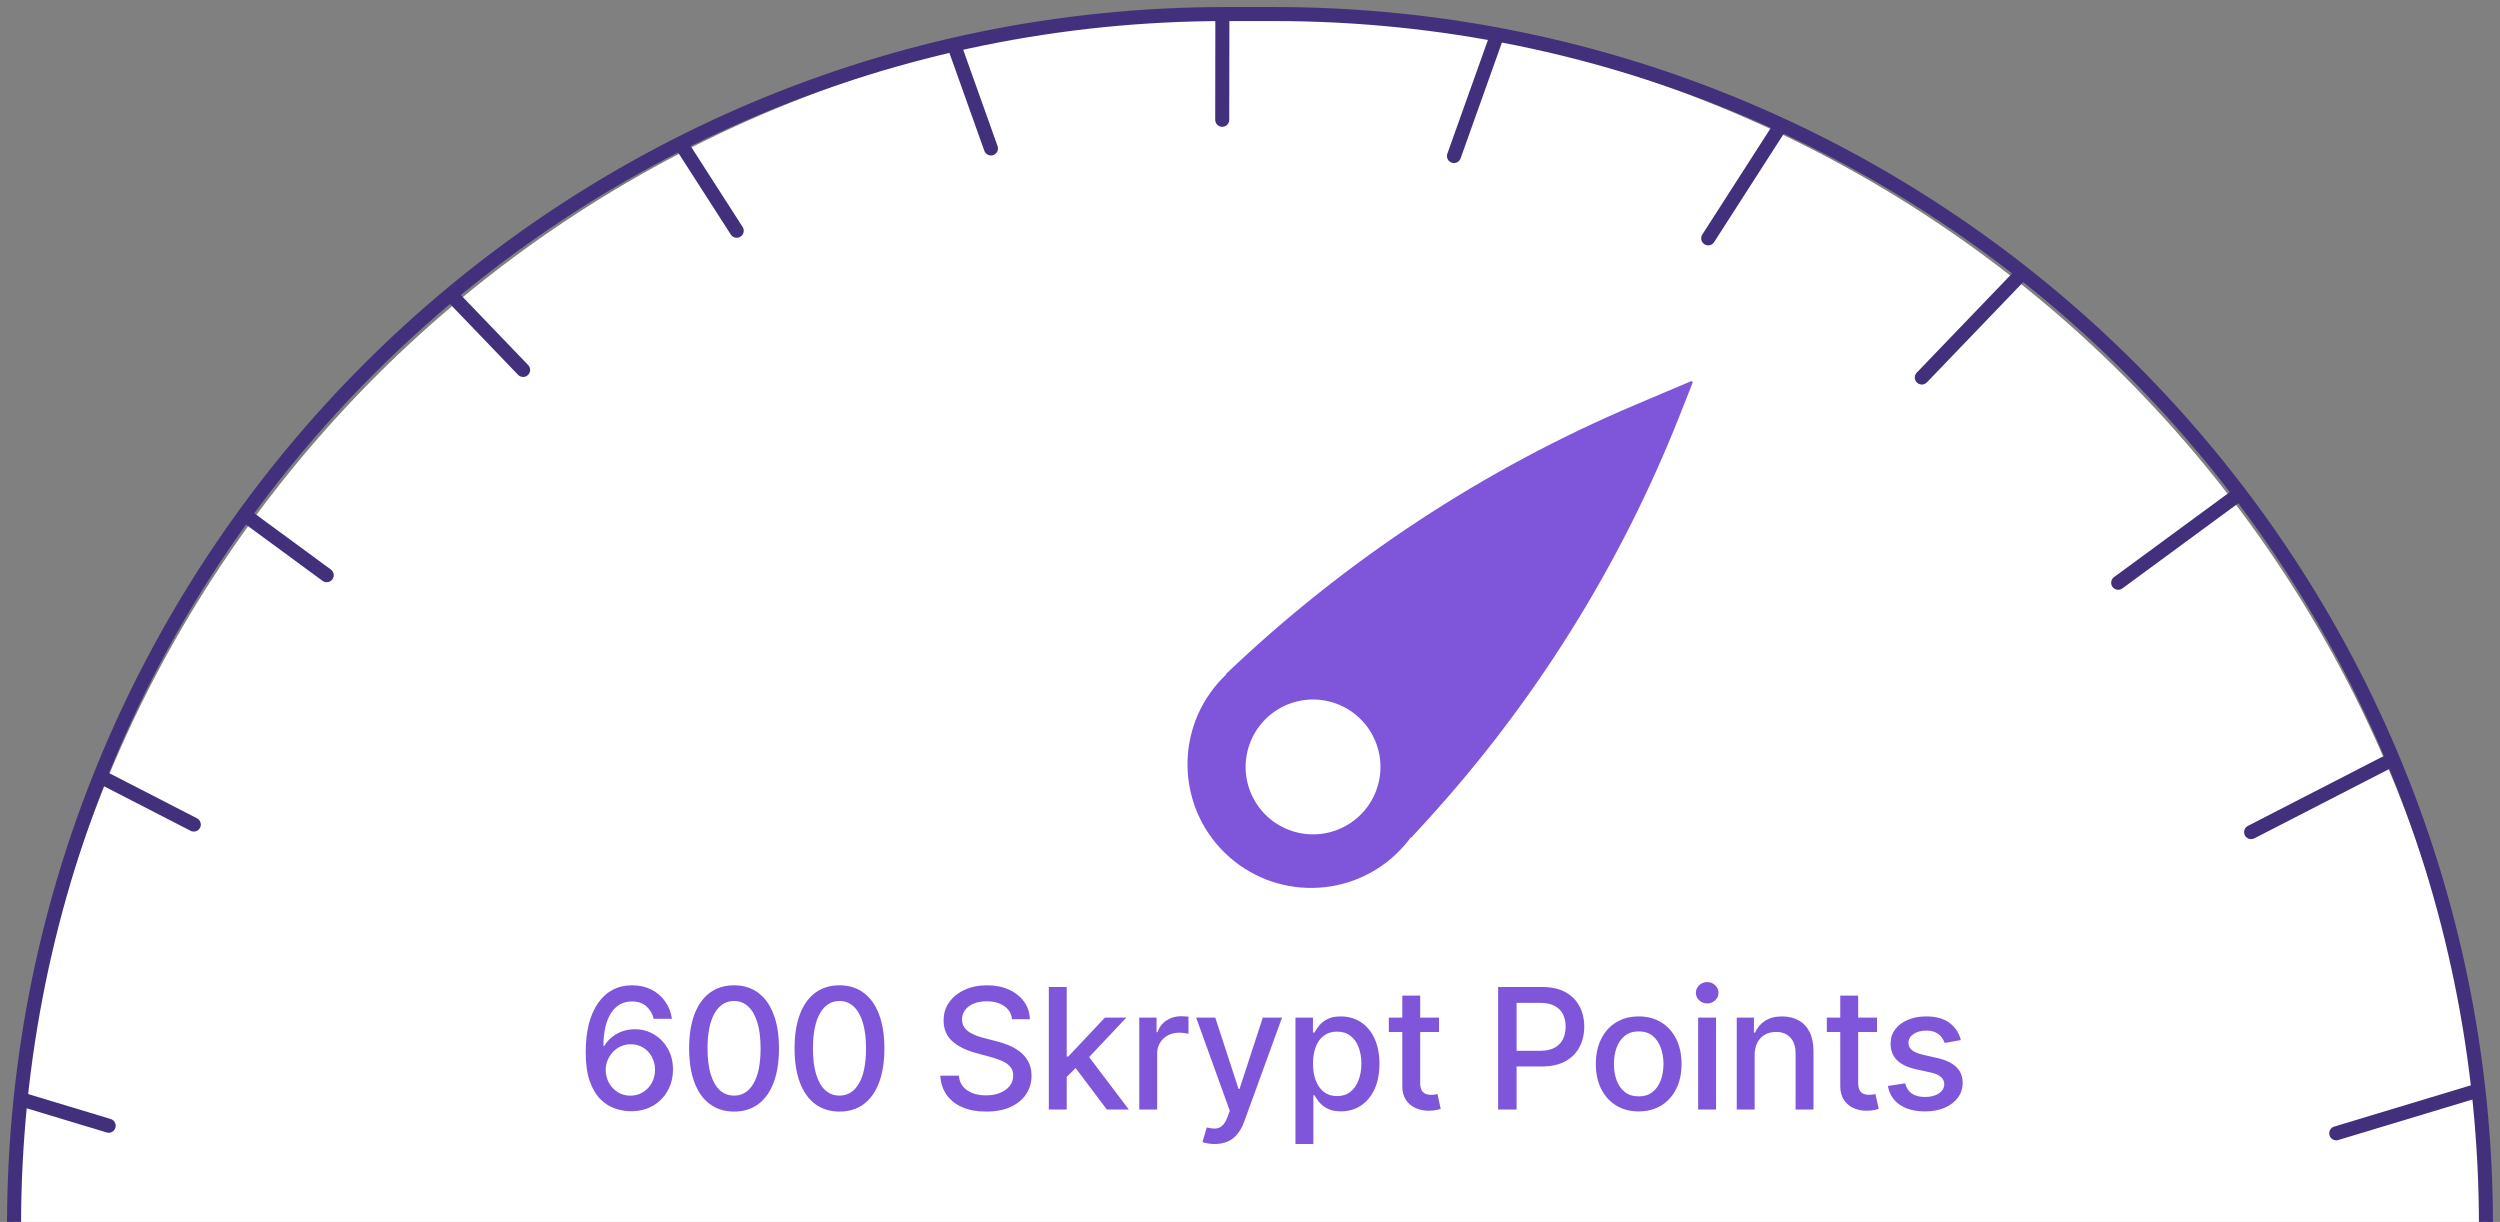 <svg width="178" height="87" viewBox="0 0 178 87" fill="none" xmlns="http://www.w3.org/2000/svg">
<rect x="0" y="0" width="178" height="87" fill="#808080" stroke="none"/>
<g clip-path="url(#clip0_1_45762)">
<path d="M175 89C176.105 89 177.002 88.104 176.977 87C176.73 76.125 174.469 65.384 170.301 55.324C165.879 44.647 159.397 34.946 151.225 26.775C143.054 18.603 133.353 12.121 122.676 7.699C111.999 3.276 100.556 1 89 1C77.444 1 66.001 3.276 55.324 7.699C44.647 12.121 34.946 18.603 26.775 26.775C18.603 34.946 12.121 44.647 7.699 55.324C3.531 65.384 1.27 76.125 1.023 87C0.998 88.104 1.895 89 3 89L89 89H175Z" fill="white"/>
<path fill-rule="evenodd" clip-rule="evenodd" d="M120.394 27.145C120.466 27.115 120.54 27.186 120.511 27.259L119.574 29.629C115.347 40.316 109.197 50.138 101.428 58.607L100.475 59.645L100.449 59.622C100.293 59.835 100.125 60.043 99.947 60.245C96.731 63.888 91.169 64.234 87.526 61.018C83.883 57.801 83.537 52.24 86.753 48.597C86.932 48.395 87.117 48.203 87.309 48.021L87.281 47.997C95.763 39.893 105.643 33.395 116.444 28.819L120.394 27.145ZM92.268 59.248C94.832 59.922 97.457 58.391 98.131 55.827C98.805 53.263 97.274 50.638 94.71 49.964C92.146 49.29 89.521 50.821 88.847 53.385C88.172 55.949 89.704 58.574 92.268 59.248Z" fill="#7F56D9"/>
<path d="M-2.537 77.049L7.738 80.152" stroke="#42307D" stroke-linecap="round"/>
<path d="M176.615 77.588L166.34 80.691" stroke="#42307D" stroke-linecap="round"/>
<path d="M4.254 53.8L13.799 58.708" stroke="#42307D" stroke-linecap="round"/>
<path d="M169.824 54.339L160.279 59.247" stroke="#42307D" stroke-linecap="round"/>
<path d="M14.613 34.6L23.263 40.954" stroke="#42307D" stroke-linecap="round"/>
<path d="M159.465 35.139L150.815 41.493" stroke="#42307D" stroke-linecap="round"/>
<path d="M29.809 18.6L37.245 26.339" stroke="#42307D" stroke-linecap="round"/>
<path d="M144.27 19.139L136.833 26.878" stroke="#42307D" stroke-linecap="round"/>
<path d="M46.652 7.4L52.454 16.43" stroke="#42307D" stroke-linecap="round"/>
<path d="M127.426 7.939L121.624 16.97" stroke="#42307D" stroke-linecap="round"/>
<path d="M66.949 0.461L70.556 10.57" stroke="#42307D" stroke-linecap="round"/>
<path d="M107.129 1L103.523 11.109" stroke="#42307D" stroke-linecap="round"/>
<path d="M87.037 -2.205L87.023 8.528" stroke="#42307D" stroke-linecap="round"/>
<path d="M44.886 79.119C44.497 79.114 44.114 79.043 43.736 78.906C43.361 78.77 43.02 78.543 42.713 78.224C42.406 77.906 42.16 77.479 41.976 76.942C41.794 76.405 41.703 75.734 41.703 74.93C41.703 74.169 41.778 73.493 41.929 72.902C42.082 72.311 42.303 71.812 42.59 71.406C42.876 70.997 43.223 70.686 43.629 70.473C44.035 70.26 44.492 70.153 44.997 70.153C45.517 70.153 45.979 70.256 46.382 70.46C46.785 70.665 47.112 70.947 47.362 71.308C47.615 71.669 47.776 72.079 47.844 72.54H46.544C46.456 72.176 46.281 71.879 46.02 71.649C45.758 71.419 45.418 71.304 44.997 71.304C44.358 71.304 43.859 71.582 43.501 72.139C43.146 72.696 42.967 73.47 42.965 74.462H43.028C43.179 74.215 43.364 74.004 43.582 73.831C43.804 73.655 44.051 73.52 44.324 73.426C44.599 73.329 44.889 73.281 45.193 73.281C45.699 73.281 46.156 73.405 46.565 73.652C46.977 73.896 47.305 74.234 47.55 74.666C47.794 75.098 47.916 75.592 47.916 76.149C47.916 76.706 47.79 77.21 47.537 77.662C47.287 78.114 46.935 78.472 46.48 78.736C46.026 78.997 45.494 79.125 44.886 79.119ZM44.882 78.011C45.217 78.011 45.517 77.929 45.781 77.764C46.045 77.599 46.254 77.378 46.408 77.099C46.561 76.821 46.638 76.51 46.638 76.166C46.638 75.831 46.562 75.526 46.412 75.25C46.264 74.974 46.06 74.756 45.798 74.594C45.54 74.432 45.244 74.351 44.912 74.351C44.659 74.351 44.425 74.399 44.209 74.496C43.996 74.592 43.808 74.726 43.646 74.896C43.484 75.067 43.356 75.263 43.263 75.484C43.172 75.703 43.126 75.935 43.126 76.179C43.126 76.506 43.202 76.808 43.352 77.087C43.506 77.365 43.715 77.59 43.979 77.76C44.246 77.928 44.547 78.011 44.882 78.011ZM52.267 79.145C51.593 79.142 51.018 78.965 50.541 78.612C50.064 78.26 49.699 77.747 49.446 77.074C49.193 76.401 49.066 75.59 49.066 74.641C49.066 73.695 49.193 72.886 49.446 72.216C49.701 71.546 50.068 71.034 50.545 70.682C51.025 70.329 51.599 70.153 52.267 70.153C52.934 70.153 53.507 70.331 53.984 70.686C54.461 71.038 54.826 71.55 55.079 72.22C55.335 72.888 55.463 73.695 55.463 74.641C55.463 75.592 55.336 76.405 55.084 77.078C54.831 77.749 54.466 78.261 53.988 78.617C53.511 78.969 52.937 79.145 52.267 79.145ZM52.267 78.007C52.858 78.007 53.319 77.719 53.652 77.142C53.987 76.565 54.154 75.731 54.154 74.641C54.154 73.916 54.078 73.304 53.924 72.804C53.774 72.301 53.556 71.921 53.272 71.662C52.991 71.401 52.656 71.27 52.267 71.27C51.679 71.27 51.217 71.56 50.882 72.139C50.547 72.719 50.377 73.553 50.375 74.641C50.375 75.368 50.45 75.983 50.601 76.486C50.754 76.986 50.971 77.365 51.252 77.624C51.534 77.879 51.872 78.007 52.267 78.007ZM59.773 79.145C59.099 79.142 58.524 78.965 58.047 78.612C57.57 78.26 57.205 77.747 56.952 77.074C56.699 76.401 56.573 75.59 56.573 74.641C56.573 73.695 56.699 72.886 56.952 72.216C57.208 71.546 57.574 71.034 58.051 70.682C58.531 70.329 59.105 70.153 59.773 70.153C60.441 70.153 61.013 70.331 61.49 70.686C61.967 71.038 62.333 71.55 62.585 72.22C62.841 72.888 62.969 73.695 62.969 74.641C62.969 75.592 62.842 76.405 62.59 77.078C62.337 77.749 61.972 78.261 61.494 78.617C61.017 78.969 60.443 79.145 59.773 79.145ZM59.773 78.007C60.364 78.007 60.825 77.719 61.158 77.142C61.493 76.565 61.661 75.731 61.661 74.641C61.661 73.916 61.584 73.304 61.431 72.804C61.28 72.301 61.063 71.921 60.779 71.662C60.497 71.401 60.162 71.27 59.773 71.27C59.185 71.27 58.723 71.56 58.388 72.139C58.053 72.719 57.884 73.553 57.881 74.641C57.881 75.368 57.956 75.983 58.107 76.486C58.26 76.986 58.477 77.365 58.759 77.624C59.04 77.879 59.378 78.007 59.773 78.007ZM72.056 72.565C72.01 72.162 71.823 71.849 71.493 71.628C71.164 71.403 70.749 71.291 70.249 71.291C69.891 71.291 69.581 71.348 69.32 71.462C69.058 71.572 68.855 71.726 68.71 71.922C68.568 72.115 68.497 72.335 68.497 72.582C68.497 72.79 68.546 72.969 68.642 73.119C68.742 73.27 68.871 73.396 69.03 73.499C69.192 73.598 69.365 73.682 69.55 73.75C69.735 73.815 69.912 73.869 70.083 73.912L70.935 74.133C71.213 74.202 71.499 74.294 71.791 74.41C72.084 74.527 72.355 74.68 72.605 74.871C72.855 75.061 73.057 75.297 73.21 75.578C73.367 75.859 73.445 76.196 73.445 76.588C73.445 77.082 73.317 77.521 73.061 77.905C72.808 78.288 72.441 78.591 71.958 78.812C71.478 79.034 70.897 79.145 70.215 79.145C69.561 79.145 68.996 79.041 68.519 78.834C68.041 78.626 67.668 78.332 67.398 77.952C67.128 77.568 66.979 77.114 66.951 76.588H68.272C68.297 76.903 68.399 77.166 68.578 77.376C68.76 77.584 68.992 77.739 69.273 77.841C69.557 77.94 69.868 77.99 70.206 77.99C70.578 77.99 70.909 77.932 71.199 77.815C71.492 77.696 71.722 77.531 71.889 77.321C72.057 77.108 72.141 76.859 72.141 76.575C72.141 76.317 72.067 76.105 71.919 75.94C71.774 75.776 71.577 75.639 71.327 75.531C71.08 75.423 70.8 75.328 70.487 75.246L69.456 74.965C68.757 74.774 68.203 74.494 67.794 74.125C67.388 73.756 67.185 73.267 67.185 72.659C67.185 72.156 67.321 71.717 67.594 71.342C67.867 70.967 68.236 70.676 68.702 70.469C69.168 70.258 69.693 70.153 70.279 70.153C70.87 70.153 71.391 70.257 71.843 70.465C72.297 70.672 72.655 70.957 72.916 71.321C73.178 71.682 73.314 72.097 73.326 72.565H72.056ZM75.848 76.78L75.839 75.224H76.061L78.669 72.454H80.195L77.22 75.608H77.02L75.848 76.78ZM74.676 79V70.273H75.95V79H74.676ZM78.81 79L76.466 75.889L77.344 74.999L80.374 79H78.81ZM81.116 79V72.454H82.347V73.494H82.415C82.535 73.142 82.745 72.865 83.046 72.663C83.35 72.459 83.694 72.356 84.077 72.356C84.157 72.356 84.251 72.359 84.359 72.365C84.469 72.371 84.556 72.378 84.619 72.386V73.605C84.567 73.591 84.477 73.575 84.346 73.558C84.215 73.538 84.085 73.528 83.954 73.528C83.653 73.528 83.384 73.592 83.148 73.72C82.915 73.845 82.731 74.02 82.594 74.244C82.458 74.466 82.39 74.719 82.39 75.003V79H81.116ZM86.486 81.454C86.296 81.454 86.122 81.439 85.966 81.408C85.81 81.379 85.693 81.348 85.617 81.314L85.923 80.27C86.156 80.332 86.364 80.359 86.546 80.351C86.727 80.342 86.888 80.274 87.027 80.146C87.169 80.019 87.294 79.81 87.402 79.52L87.56 79.085L85.165 72.454H86.528L88.186 77.534H88.254L89.912 72.454H91.28L88.582 79.874C88.457 80.215 88.298 80.503 88.105 80.739C87.912 80.977 87.682 81.156 87.415 81.276C87.148 81.395 86.838 81.454 86.486 81.454ZM92.237 81.454V72.454H93.482V73.516H93.588C93.662 73.379 93.769 73.222 93.908 73.043C94.047 72.864 94.24 72.707 94.487 72.574C94.734 72.438 95.061 72.369 95.467 72.369C95.996 72.369 96.467 72.503 96.882 72.77C97.297 73.037 97.622 73.422 97.858 73.925C98.097 74.428 98.216 75.033 98.216 75.74C98.216 76.447 98.098 77.054 97.862 77.56C97.626 78.062 97.303 78.45 96.891 78.723C96.479 78.993 96.009 79.128 95.48 79.128C95.082 79.128 94.757 79.061 94.504 78.928C94.254 78.794 94.058 78.638 93.916 78.459C93.774 78.28 93.665 78.121 93.588 77.981H93.511V81.454H92.237ZM93.486 75.727C93.486 76.188 93.553 76.591 93.686 76.938C93.82 77.284 94.013 77.555 94.266 77.751C94.519 77.945 94.828 78.041 95.195 78.041C95.575 78.041 95.894 77.94 96.149 77.739C96.405 77.534 96.598 77.257 96.729 76.908C96.862 76.558 96.929 76.165 96.929 75.727C96.929 75.296 96.864 74.908 96.733 74.564C96.605 74.22 96.412 73.949 96.153 73.75C95.898 73.551 95.578 73.452 95.195 73.452C94.825 73.452 94.513 73.547 94.257 73.737C94.004 73.928 93.813 74.193 93.682 74.534C93.551 74.875 93.486 75.273 93.486 75.727ZM102.459 72.454V73.477H98.884V72.454H102.459ZM99.843 70.886H101.117V77.078C101.117 77.325 101.154 77.511 101.227 77.636C101.301 77.758 101.396 77.842 101.513 77.888C101.632 77.93 101.762 77.952 101.901 77.952C102.003 77.952 102.092 77.945 102.169 77.93C102.246 77.916 102.306 77.905 102.348 77.896L102.578 78.949C102.504 78.977 102.399 79.006 102.263 79.034C102.127 79.065 101.956 79.082 101.752 79.085C101.416 79.091 101.104 79.031 100.814 78.906C100.524 78.781 100.29 78.588 100.111 78.327C99.932 78.065 99.843 77.737 99.843 77.342V70.886ZM106.666 79V70.273H109.777C110.456 70.273 111.019 70.396 111.465 70.644C111.911 70.891 112.245 71.229 112.466 71.658C112.688 72.084 112.799 72.564 112.799 73.098C112.799 73.635 112.686 74.118 112.462 74.547C112.24 74.973 111.905 75.311 111.456 75.561C111.01 75.808 110.449 75.932 109.773 75.932H107.634V74.815H109.654C110.083 74.815 110.431 74.742 110.698 74.594C110.965 74.443 111.161 74.239 111.286 73.98C111.411 73.722 111.473 73.428 111.473 73.098C111.473 72.769 111.411 72.476 111.286 72.22C111.161 71.965 110.963 71.764 110.693 71.619C110.426 71.474 110.074 71.402 109.637 71.402H107.983V79H106.666ZM116.675 79.132C116.061 79.132 115.526 78.992 115.069 78.71C114.611 78.429 114.256 78.035 114.003 77.53C113.75 77.024 113.624 76.433 113.624 75.757C113.624 75.078 113.75 74.484 114.003 73.976C114.256 73.467 114.611 73.072 115.069 72.791C115.526 72.51 116.061 72.369 116.675 72.369C117.289 72.369 117.824 72.51 118.282 72.791C118.739 73.072 119.094 73.467 119.347 73.976C119.6 74.484 119.726 75.078 119.726 75.757C119.726 76.433 119.6 77.024 119.347 77.53C119.094 78.035 118.739 78.429 118.282 78.71C117.824 78.992 117.289 79.132 116.675 79.132ZM116.679 78.062C117.077 78.062 117.407 77.957 117.668 77.747C117.929 77.537 118.122 77.257 118.247 76.908C118.375 76.558 118.439 76.173 118.439 75.753C118.439 75.335 118.375 74.952 118.247 74.602C118.122 74.25 117.929 73.967 117.668 73.754C117.407 73.541 117.077 73.435 116.679 73.435C116.279 73.435 115.946 73.541 115.682 73.754C115.421 73.967 115.226 74.25 115.098 74.602C114.973 74.952 114.911 75.335 114.911 75.753C114.911 76.173 114.973 76.558 115.098 76.908C115.226 77.257 115.421 77.537 115.682 77.747C115.946 77.957 116.279 78.062 116.679 78.062ZM120.908 79V72.454H122.183V79H120.908ZM121.552 71.445C121.33 71.445 121.14 71.371 120.981 71.223C120.825 71.072 120.746 70.894 120.746 70.686C120.746 70.476 120.825 70.297 120.981 70.149C121.14 69.999 121.33 69.923 121.552 69.923C121.773 69.923 121.962 69.999 122.119 70.149C122.278 70.297 122.357 70.476 122.357 70.686C122.357 70.894 122.278 71.072 122.119 71.223C121.962 71.371 121.773 71.445 121.552 71.445ZM124.931 75.114V79H123.657V72.454H124.88V73.52H124.961C125.111 73.173 125.347 72.895 125.668 72.685C125.992 72.474 126.4 72.369 126.891 72.369C127.337 72.369 127.728 72.463 128.063 72.651C128.398 72.835 128.658 73.111 128.843 73.477C129.027 73.844 129.12 74.297 129.12 74.837V79H127.846V74.99C127.846 74.516 127.722 74.145 127.475 73.878C127.228 73.608 126.888 73.473 126.456 73.473C126.161 73.473 125.898 73.537 125.668 73.665C125.441 73.793 125.26 73.98 125.127 74.227C124.996 74.472 124.931 74.767 124.931 75.114ZM133.644 72.454V73.477H130.069V72.454H133.644ZM131.027 70.886H132.302V77.078C132.302 77.325 132.339 77.511 132.412 77.636C132.486 77.758 132.581 77.842 132.698 77.888C132.817 77.93 132.947 77.952 133.086 77.952C133.188 77.952 133.277 77.945 133.354 77.93C133.431 77.916 133.491 77.905 133.533 77.896L133.763 78.949C133.689 78.977 133.584 79.006 133.448 79.034C133.312 79.065 133.141 79.082 132.937 79.085C132.601 79.091 132.289 79.031 131.999 78.906C131.709 78.781 131.475 78.588 131.296 78.327C131.117 78.065 131.027 77.737 131.027 77.342V70.886ZM139.613 74.053L138.458 74.257C138.41 74.109 138.333 73.969 138.228 73.835C138.126 73.702 137.986 73.592 137.81 73.507C137.634 73.422 137.414 73.379 137.15 73.379C136.789 73.379 136.488 73.46 136.246 73.622C136.005 73.781 135.884 73.987 135.884 74.24C135.884 74.459 135.965 74.635 136.127 74.769C136.289 74.902 136.55 75.011 136.911 75.097L137.951 75.335C138.553 75.474 139.002 75.689 139.297 75.979C139.593 76.269 139.741 76.645 139.741 77.108C139.741 77.5 139.627 77.849 139.4 78.156C139.175 78.46 138.861 78.699 138.458 78.872C138.057 79.046 137.593 79.132 137.064 79.132C136.332 79.132 135.734 78.976 135.27 78.663C134.807 78.348 134.523 77.901 134.418 77.321L135.65 77.133C135.726 77.454 135.884 77.697 136.123 77.862C136.361 78.024 136.672 78.105 137.056 78.105C137.474 78.105 137.807 78.019 138.057 77.845C138.307 77.669 138.432 77.454 138.432 77.202C138.432 76.997 138.356 76.825 138.202 76.686C138.052 76.547 137.82 76.442 137.508 76.371L136.4 76.128C135.789 75.989 135.337 75.767 135.045 75.463C134.755 75.159 134.61 74.774 134.61 74.308C134.61 73.922 134.718 73.584 134.934 73.294C135.15 73.004 135.448 72.778 135.829 72.617C136.209 72.452 136.645 72.369 137.137 72.369C137.844 72.369 138.401 72.523 138.807 72.829C139.214 73.133 139.482 73.541 139.613 74.053Z" fill="#7F56D9"/>
</g>
<path d="M1 87.275C1 39.626 39.626 1 87.275 1H90.725C138.374 1 177 39.626 177 87.275C177 88.228 176.227 89 175.275 89H2.725C1.773 89 1 88.228 1 87.275Z" stroke="#42307D"/>
<defs>
<clipPath id="clip0_1_45762">
<path d="M1 87.275C1 39.626 39.626 1 87.275 1H90.725C138.374 1 177 39.626 177 87.275C177 88.228 176.227 89 175.275 89H2.725C1.773 89 1 88.228 1 87.275Z" fill="white"/>
</clipPath>
</defs>
</svg>
